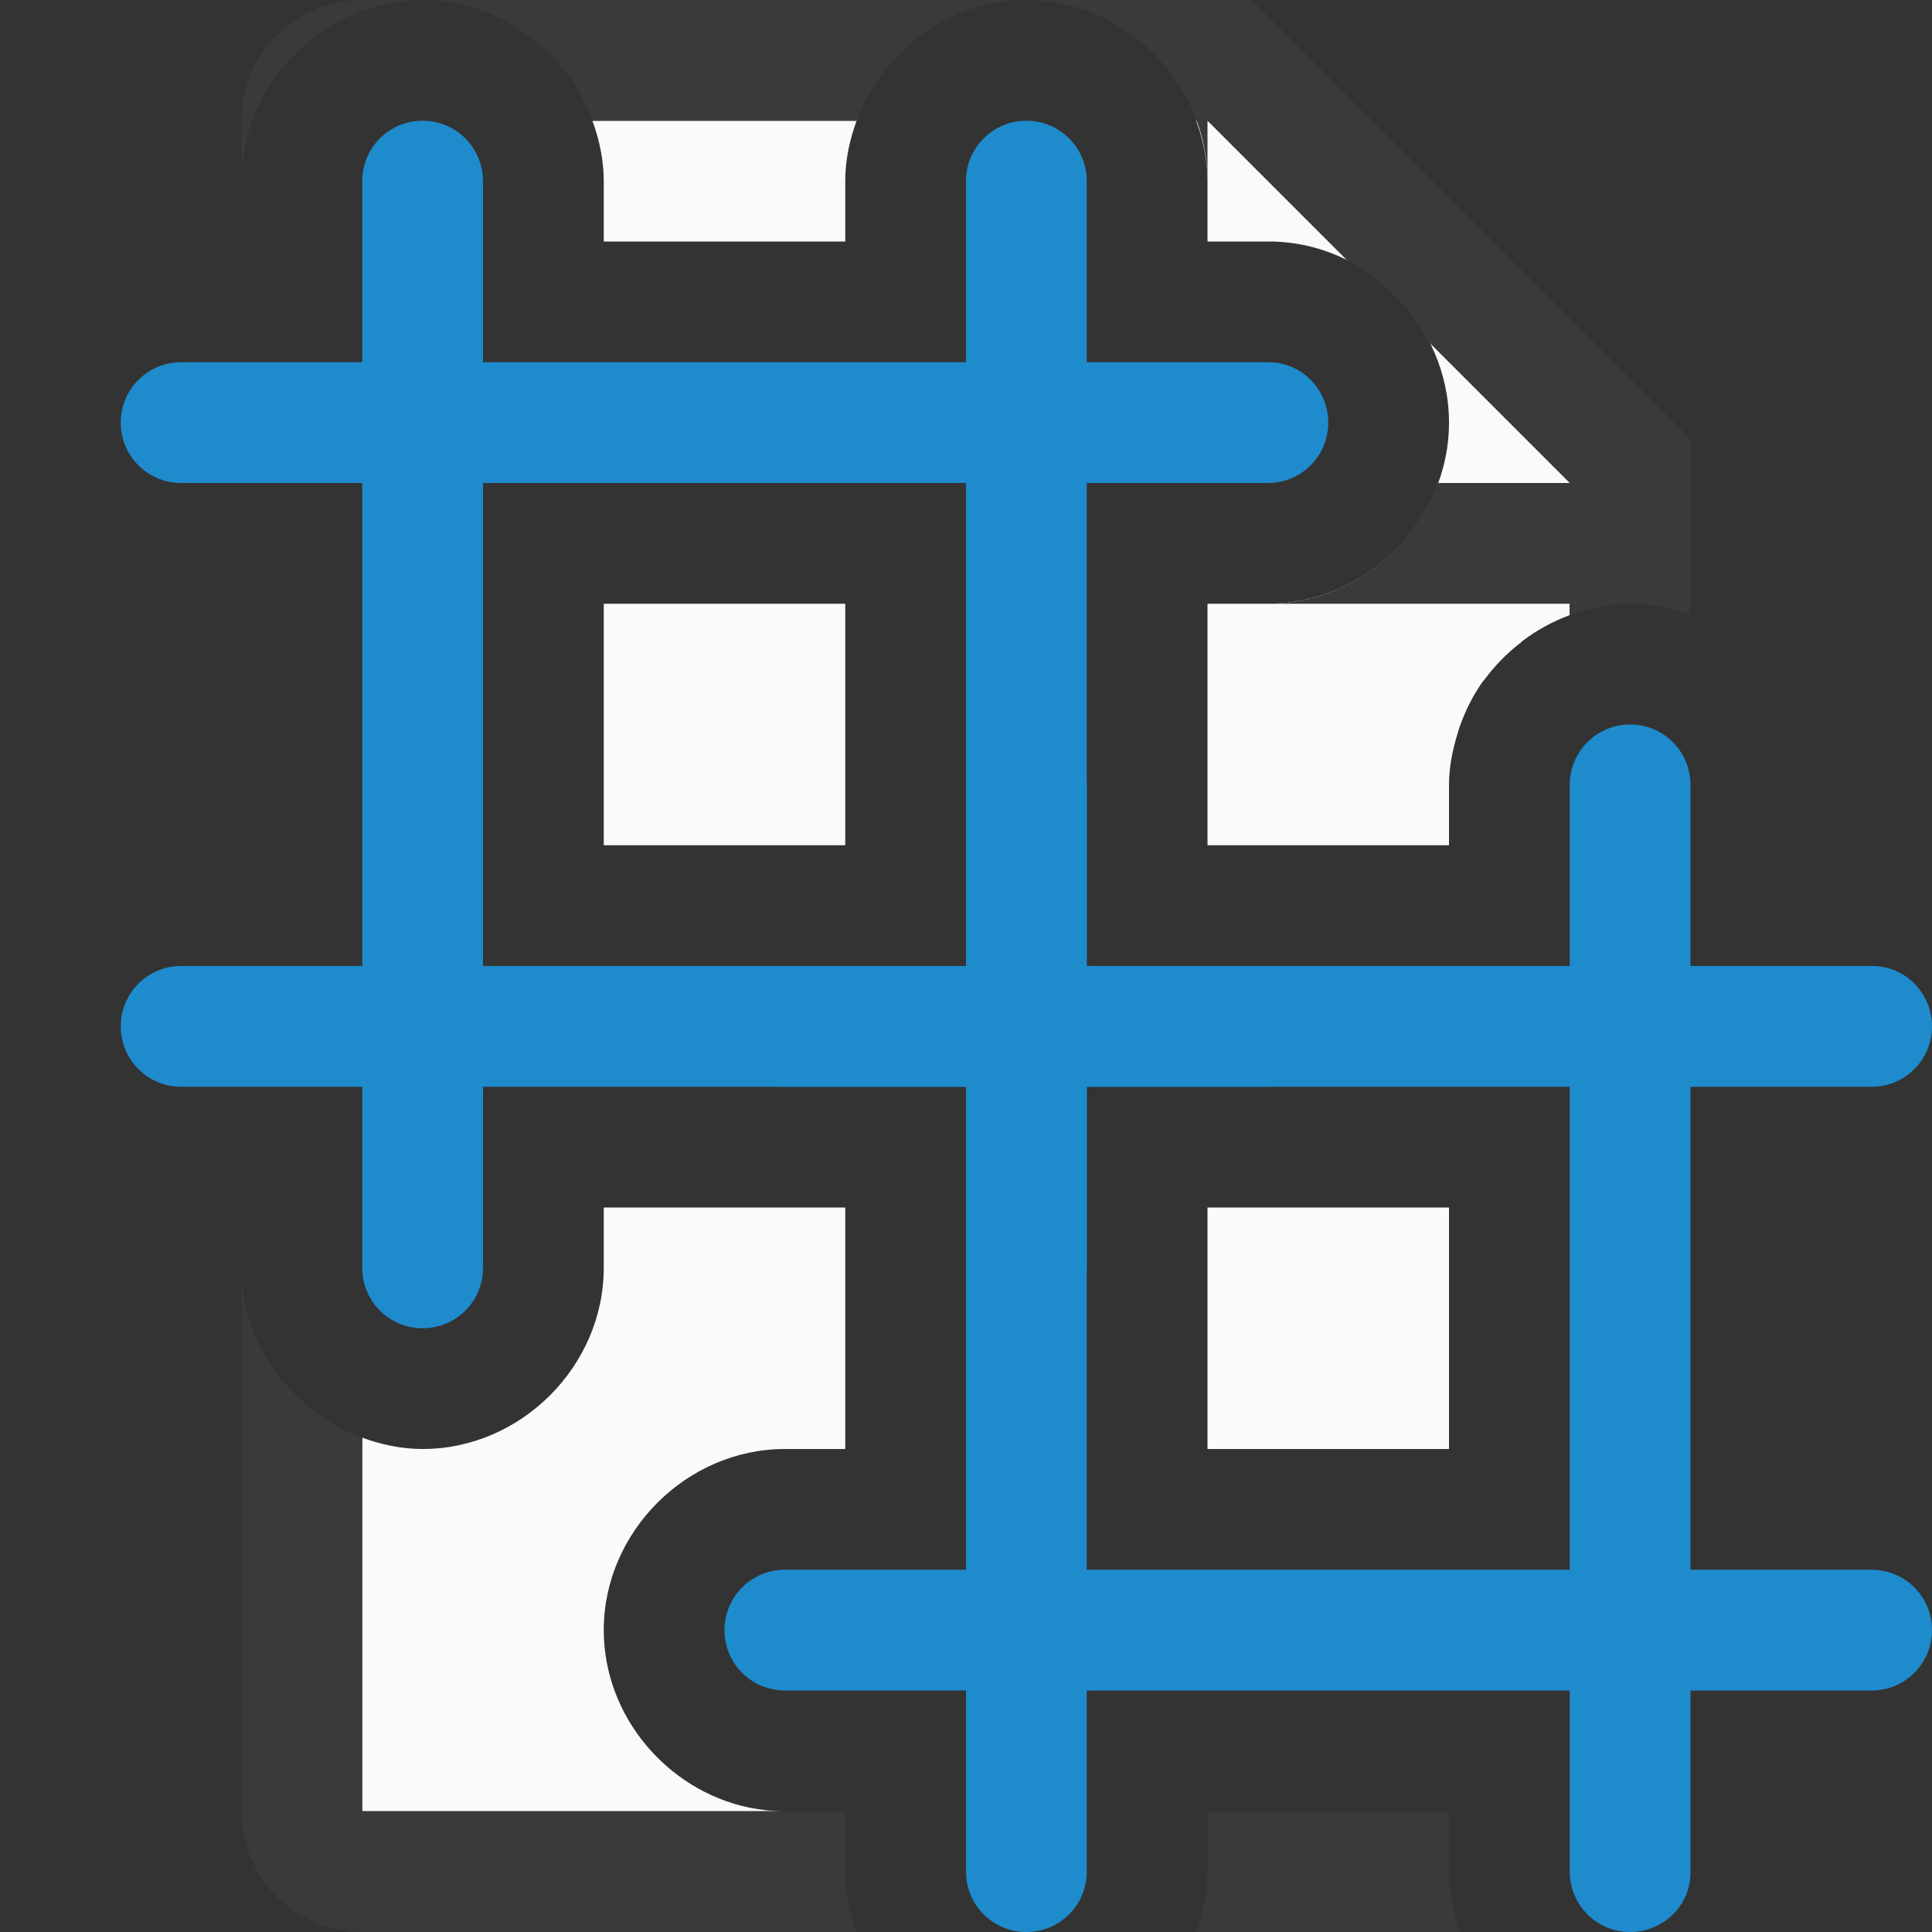 <svg viewBox="0 0 16 16" xmlns="http://www.w3.org/2000/svg"><rect x="0" y="0" width="16" height="16" fill="#333333" stroke="none"/>/&amp;amp;gt;<path d="m4.906 1c.058.158.094.325.094.5v.5h2v-.5c0-.175.036-.342.094-.5zm5 0c.058.158.094.325.094.5v.5h.49c.827-.009 1.51.686 1.51 1.5 0 .814-.686 1.5-1.5 1.5h-.5v1.5.5h.5 1.5v-.5c0-.147.029-.287.07-.422.007-.022.012-.043.02-.064.047-.132.109-.256.189-.369.007-.009.015-.016.021-.025.082-.11.179-.208.287-.293.008-.006.015-.013.023-.02.117-.088.246-.159.385-.211.001-.001.003-.001.004-.002v-1.389l-2.695-2.705zm-4.906 4v2h1.5.5v-.5-1.5zm0 5v.5c0 .814-.686 1.5-1.5 1.5-.175 0-.342-.036-.5-.094v3.094h3.5c-.102 0-.202-.011-.299-.031-.676-.142-1.201-.757-1.201-1.469 0-.814.686-1.5 1.5-1.5h.5v-2h-.5zm5 0v.486 1.514h2v-2h-1.5z" fill="#fafafa"/><path d="m3 0c-.554 0-1 .446-1 1v.5c0-.814.686-1.5 1.5-1.5zm.5 0c.639 0 1.195.424 1.406 1h2.188c.211-.576.767-1 1.406-1zm5 0c.814 0 1.5.686 1.5 1.5v-.5l1.164 1.164c.286.146.519.381.666.666l1.17 1.17h-1.094c-.211.576-.767 1-1.406 1h2.5v.094c.158-.058.325-.094.5-.094s.342.036.5.094v-.594-.863l-3.637-3.637h-.863zm-6.5 10.5v4.5c0 .554.446 1 1 1h2 1.029 1.064c-.058-.158-.094-.325-.094-.5v-.5h-.5-.299-1.201-2v-3.094c-.576-.211-1-.767-1-1.406zm8 4.5v.5c0 .175-.036.342-.094.5h1.094 1.094c-.058-.158-.094-.325-.094-.5v-.5h-1.74z" fill="#3a3a38"/><g fill="#1e8bcd"><path d="m8.5 6c-.277 0-.5.223-.5.5v1.5h-1.5c-.277 0-.5.223-.5.5s.223.5.5.5h1.5v4h-1.5c-.277 0-.5.223-.5.5s.223.5.5.5h1.5v1.5c0 .277.223.5.5.5s.5-.223.5-.5v-1.5h4v1.5c0 .277.223.5.5.5s.504-.223.5-.5v-1.5h1.5c.277 0 .5-.223.5-.5s-.223-.5-.5-.5h-1.5v-4h1.5c.277 0 .5-.223.5-.5s-.223-.503-.5-.5h-1.5v-1.5c0-.277-.223-.5-.5-.5s-.5.223-.5.5v1.5h-4v-1.5c0-.277-.223-.5-.5-.5zm.5 3h4v4h-4z"/><path d="m3.5 1c-.277 0-.5.223-.5.5v1.5h-1.5c-.277 0-.5.223-.5.5s.223.5.5.5h1.5v4h-1.5c-.277 0-.5.223-.5.5s.223.5.5.5h1.5v1.5c0 .277.223.5.5.5s.5-.223.5-.5v-1.5h4v1.5c0 .277.223.5.5.5s.504-.223.5-.5v-1.5h1.5c.277 0 .5-.223.5-.5s-.223-.5-.5-.5h-1.5v-4h1.5c.277 0 .5-.223.5-.5s-.223-.503-.5-.5h-1.5v-1.5c0-.277-.223-.5-.5-.5s-.5.223-.5.5v1.5h-4v-1.5c0-.277-.223-.5-.5-.5zm.5 3h4v4h-4z"/></g></svg>